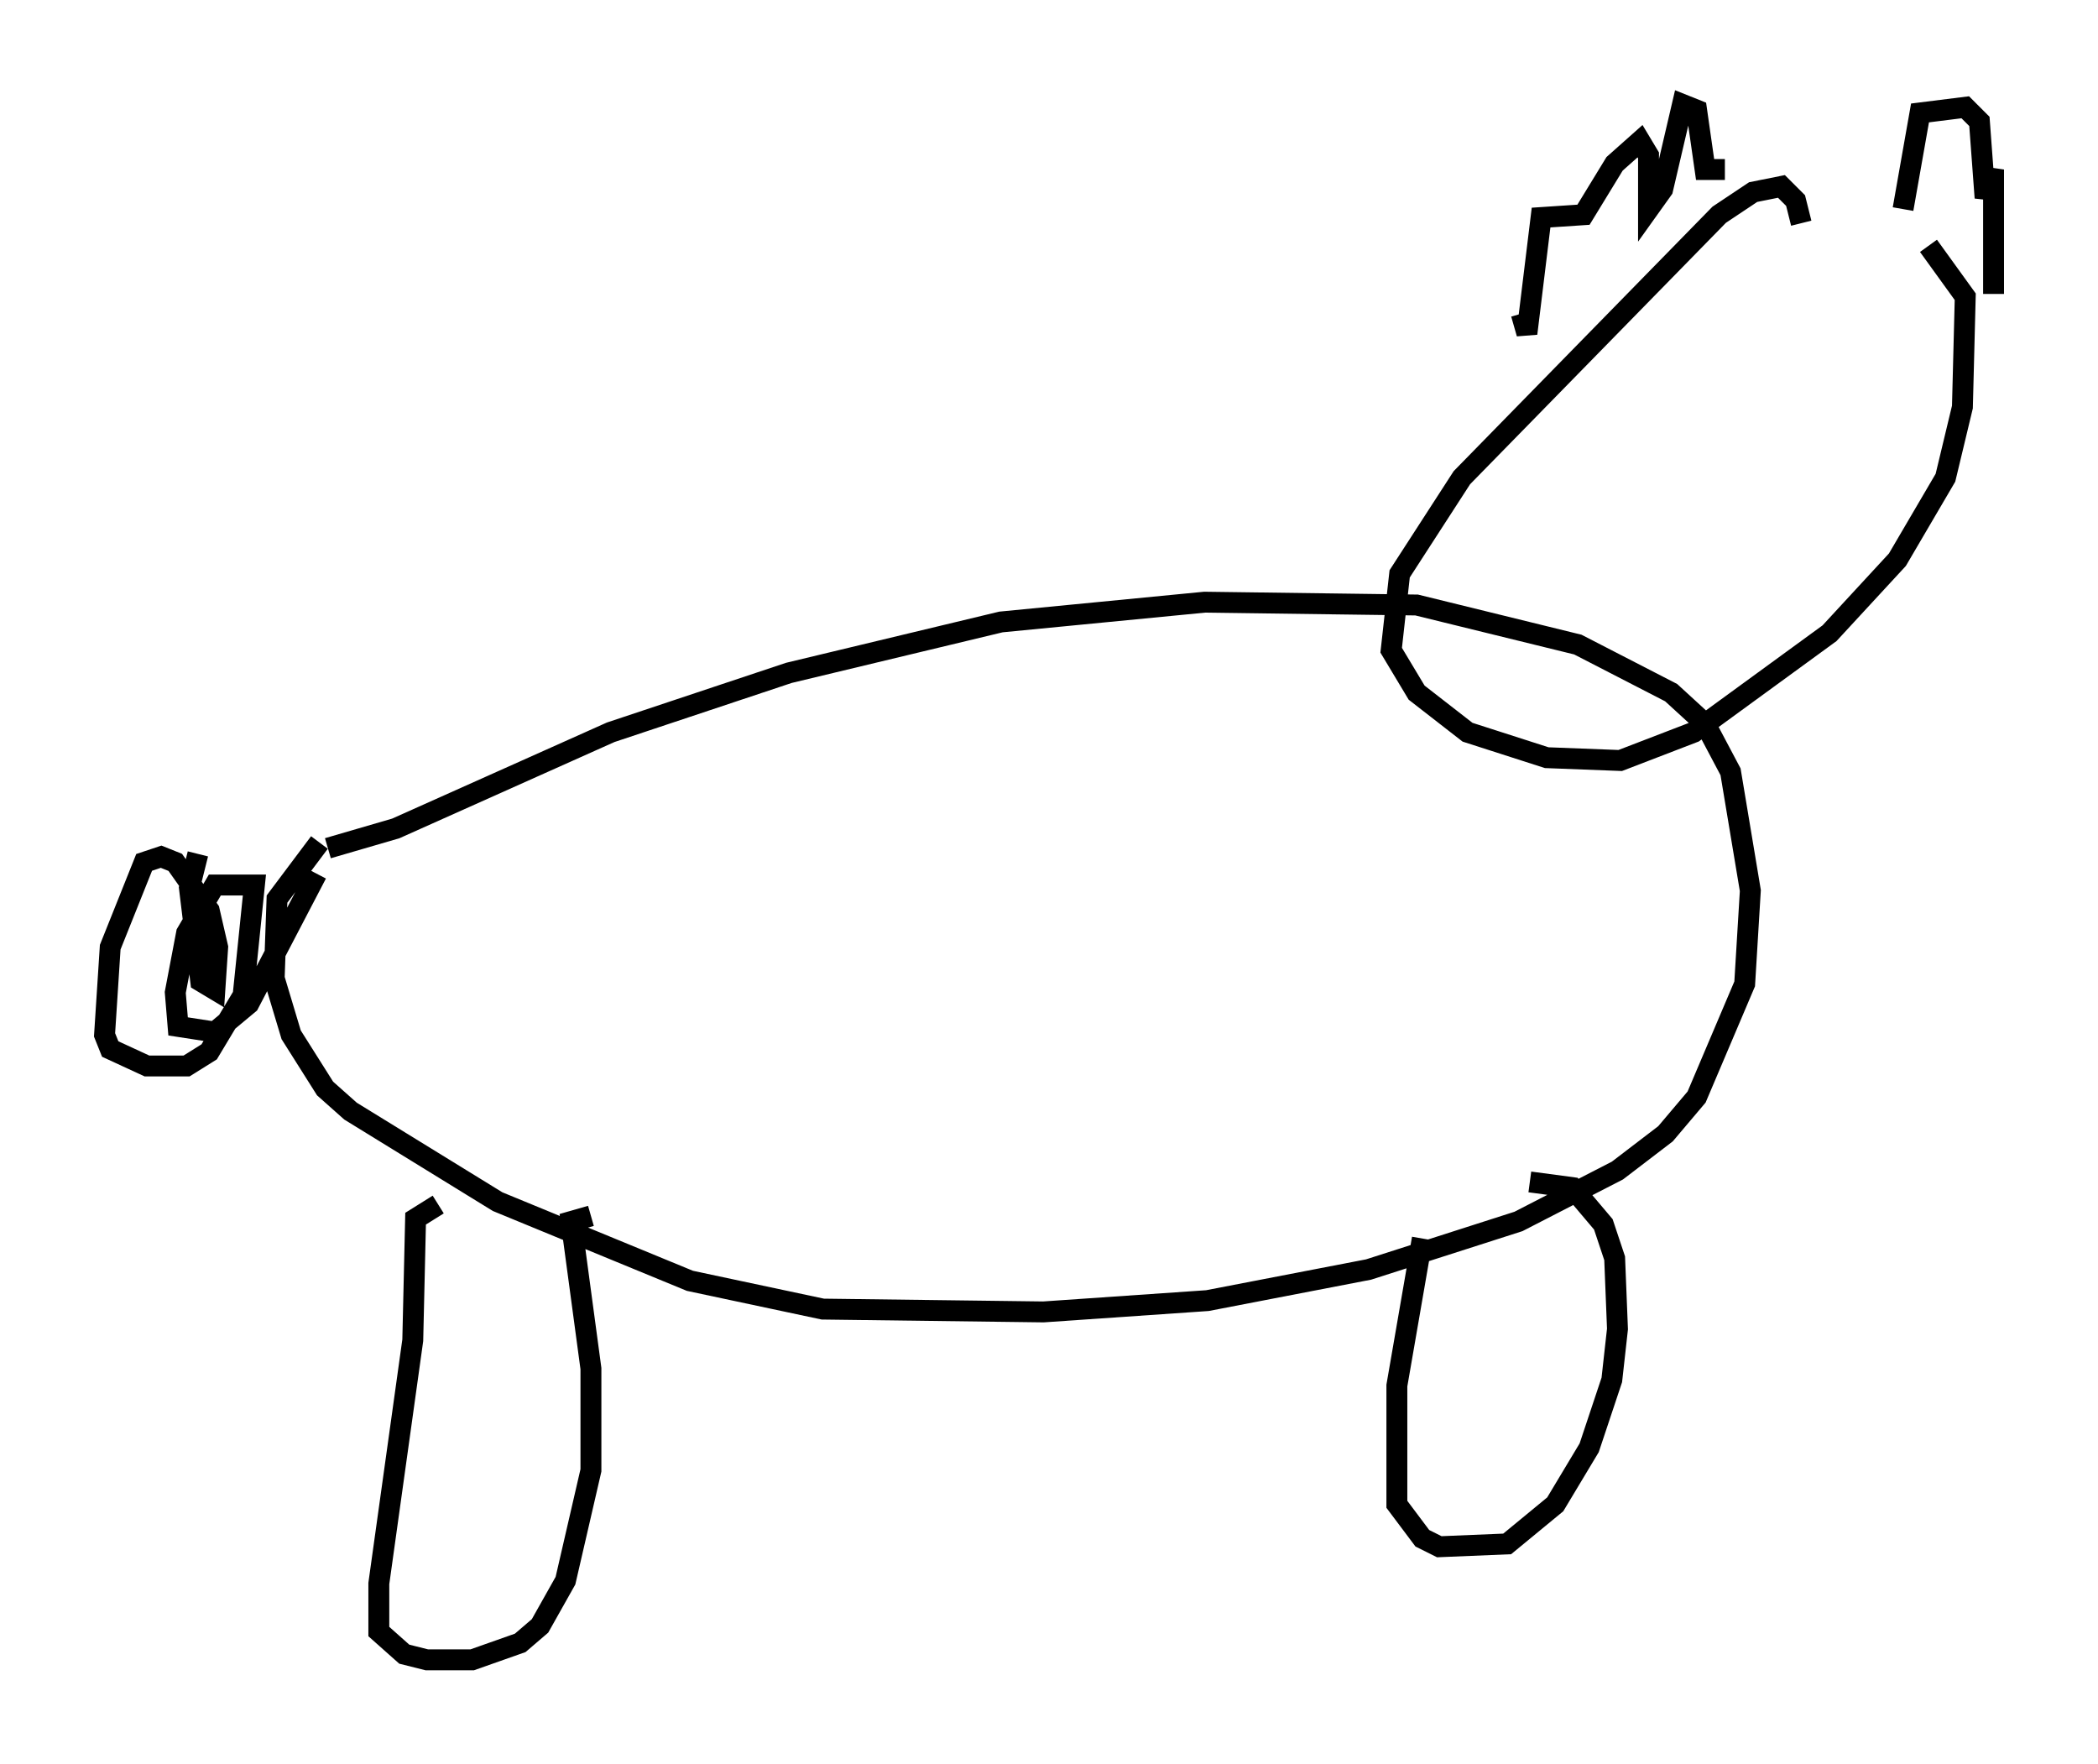 <?xml version="1.0" encoding="utf-8" ?>
<svg baseProfile="full" height="84.424" version="1.1" width="100.391" xmlns="http://www.w3.org/2000/svg" xmlns:ev="http://www.w3.org/2001/xml-events" xmlns:xlink="http://www.w3.org/1999/xlink"><defs /><rect fill="white" height="84.424" width="100.391" x="0" y="0" /><path d="M17.178, 41.806 m-1.488, -1.218 l3.248, -0.947 10.284, -4.601 l8.525, -2.842 10.149, -2.436 l9.743, -0.947 10.149, 0.135 l7.713, 1.894 4.465, 2.3 l1.624, 1.488 1.218, 2.3 l0.947, 5.683 -0.271, 4.465 l-2.3, 5.413 -1.488, 1.759 l-2.3, 1.759 -4.736, 2.436 l-7.172, 2.3 -7.713, 1.488 l-7.848, 0.541 -10.555, -0.135 l-6.36, -1.353 -9.202, -3.789 l-7.036, -4.33 -1.218, -1.083 l-1.624, -2.571 -0.812, -2.706 l0.135, -3.789 2.03, -2.706 m70.906, -29.634 l-0.271, -1.083 -0.677, -0.677 l-1.353, 0.271 -1.624, 1.083 l-12.314, 12.584 -2.977, 4.601 l-0.406, 3.654 1.218, 2.03 l2.436, 1.894 3.789, 1.218 l3.518, 0.135 3.518, -1.353 l6.495, -4.736 3.248, -3.518 l2.3, -3.924 0.812, -3.383 l0.135, -5.277 -1.759, -2.436 m-19.486, 3.248 l0.271, 0.947 0.677, -5.548 l2.03, -0.135 1.488, -2.436 l1.218, -1.083 0.406, 0.677 l0.0, 2.571 0.677, -0.947 l0.947, -4.059 0.677, 0.271 l0.406, 2.842 0.947, 0.0 m8.525, 1.894 l0.812, -4.601 2.165, -0.271 l0.677, 0.677 0.271, 3.654 l0.406, -1.353 0.0, 5.954 m-74.424, 43.572 l-1.083, 0.677 -0.135, 5.819 l-1.624, 11.637 0.0, 2.3 l1.218, 1.083 1.083, 0.271 l2.165, 0.0 2.3, -0.812 l0.947, -0.812 1.218, -2.165 l1.218, -5.277 0.0, -4.871 l-0.947, -7.036 0.947, -0.271 m39.783, 1.083 l-1.218, 7.036 0.0, 5.683 l1.218, 1.624 0.812, 0.406 l3.248, -0.135 2.3, -1.894 l1.624, -2.706 1.083, -3.248 l0.271, -2.436 -0.135, -3.383 l-0.541, -1.624 -1.488, -1.759 l-2.03, -0.271 m-63.734, -15.697 l-0.406, 1.624 0.541, 4.465 l0.677, 0.406 0.135, -2.03 l-0.406, -1.759 -1.624, -2.3 l-0.677, -0.271 -0.812, 0.271 l-1.624, 4.059 -0.271, 4.195 l0.271, 0.677 1.759, 0.812 l1.894, 0.0 1.083, -0.677 l1.624, -2.706 0.541, -5.277 l-1.894, 0.0 -1.353, 2.3 l-0.541, 2.842 0.135, 1.624 l1.759, 0.271 1.624, -1.353 l3.248, -6.225 " fill="none" stroke="black" stroke-width="1" /></svg>